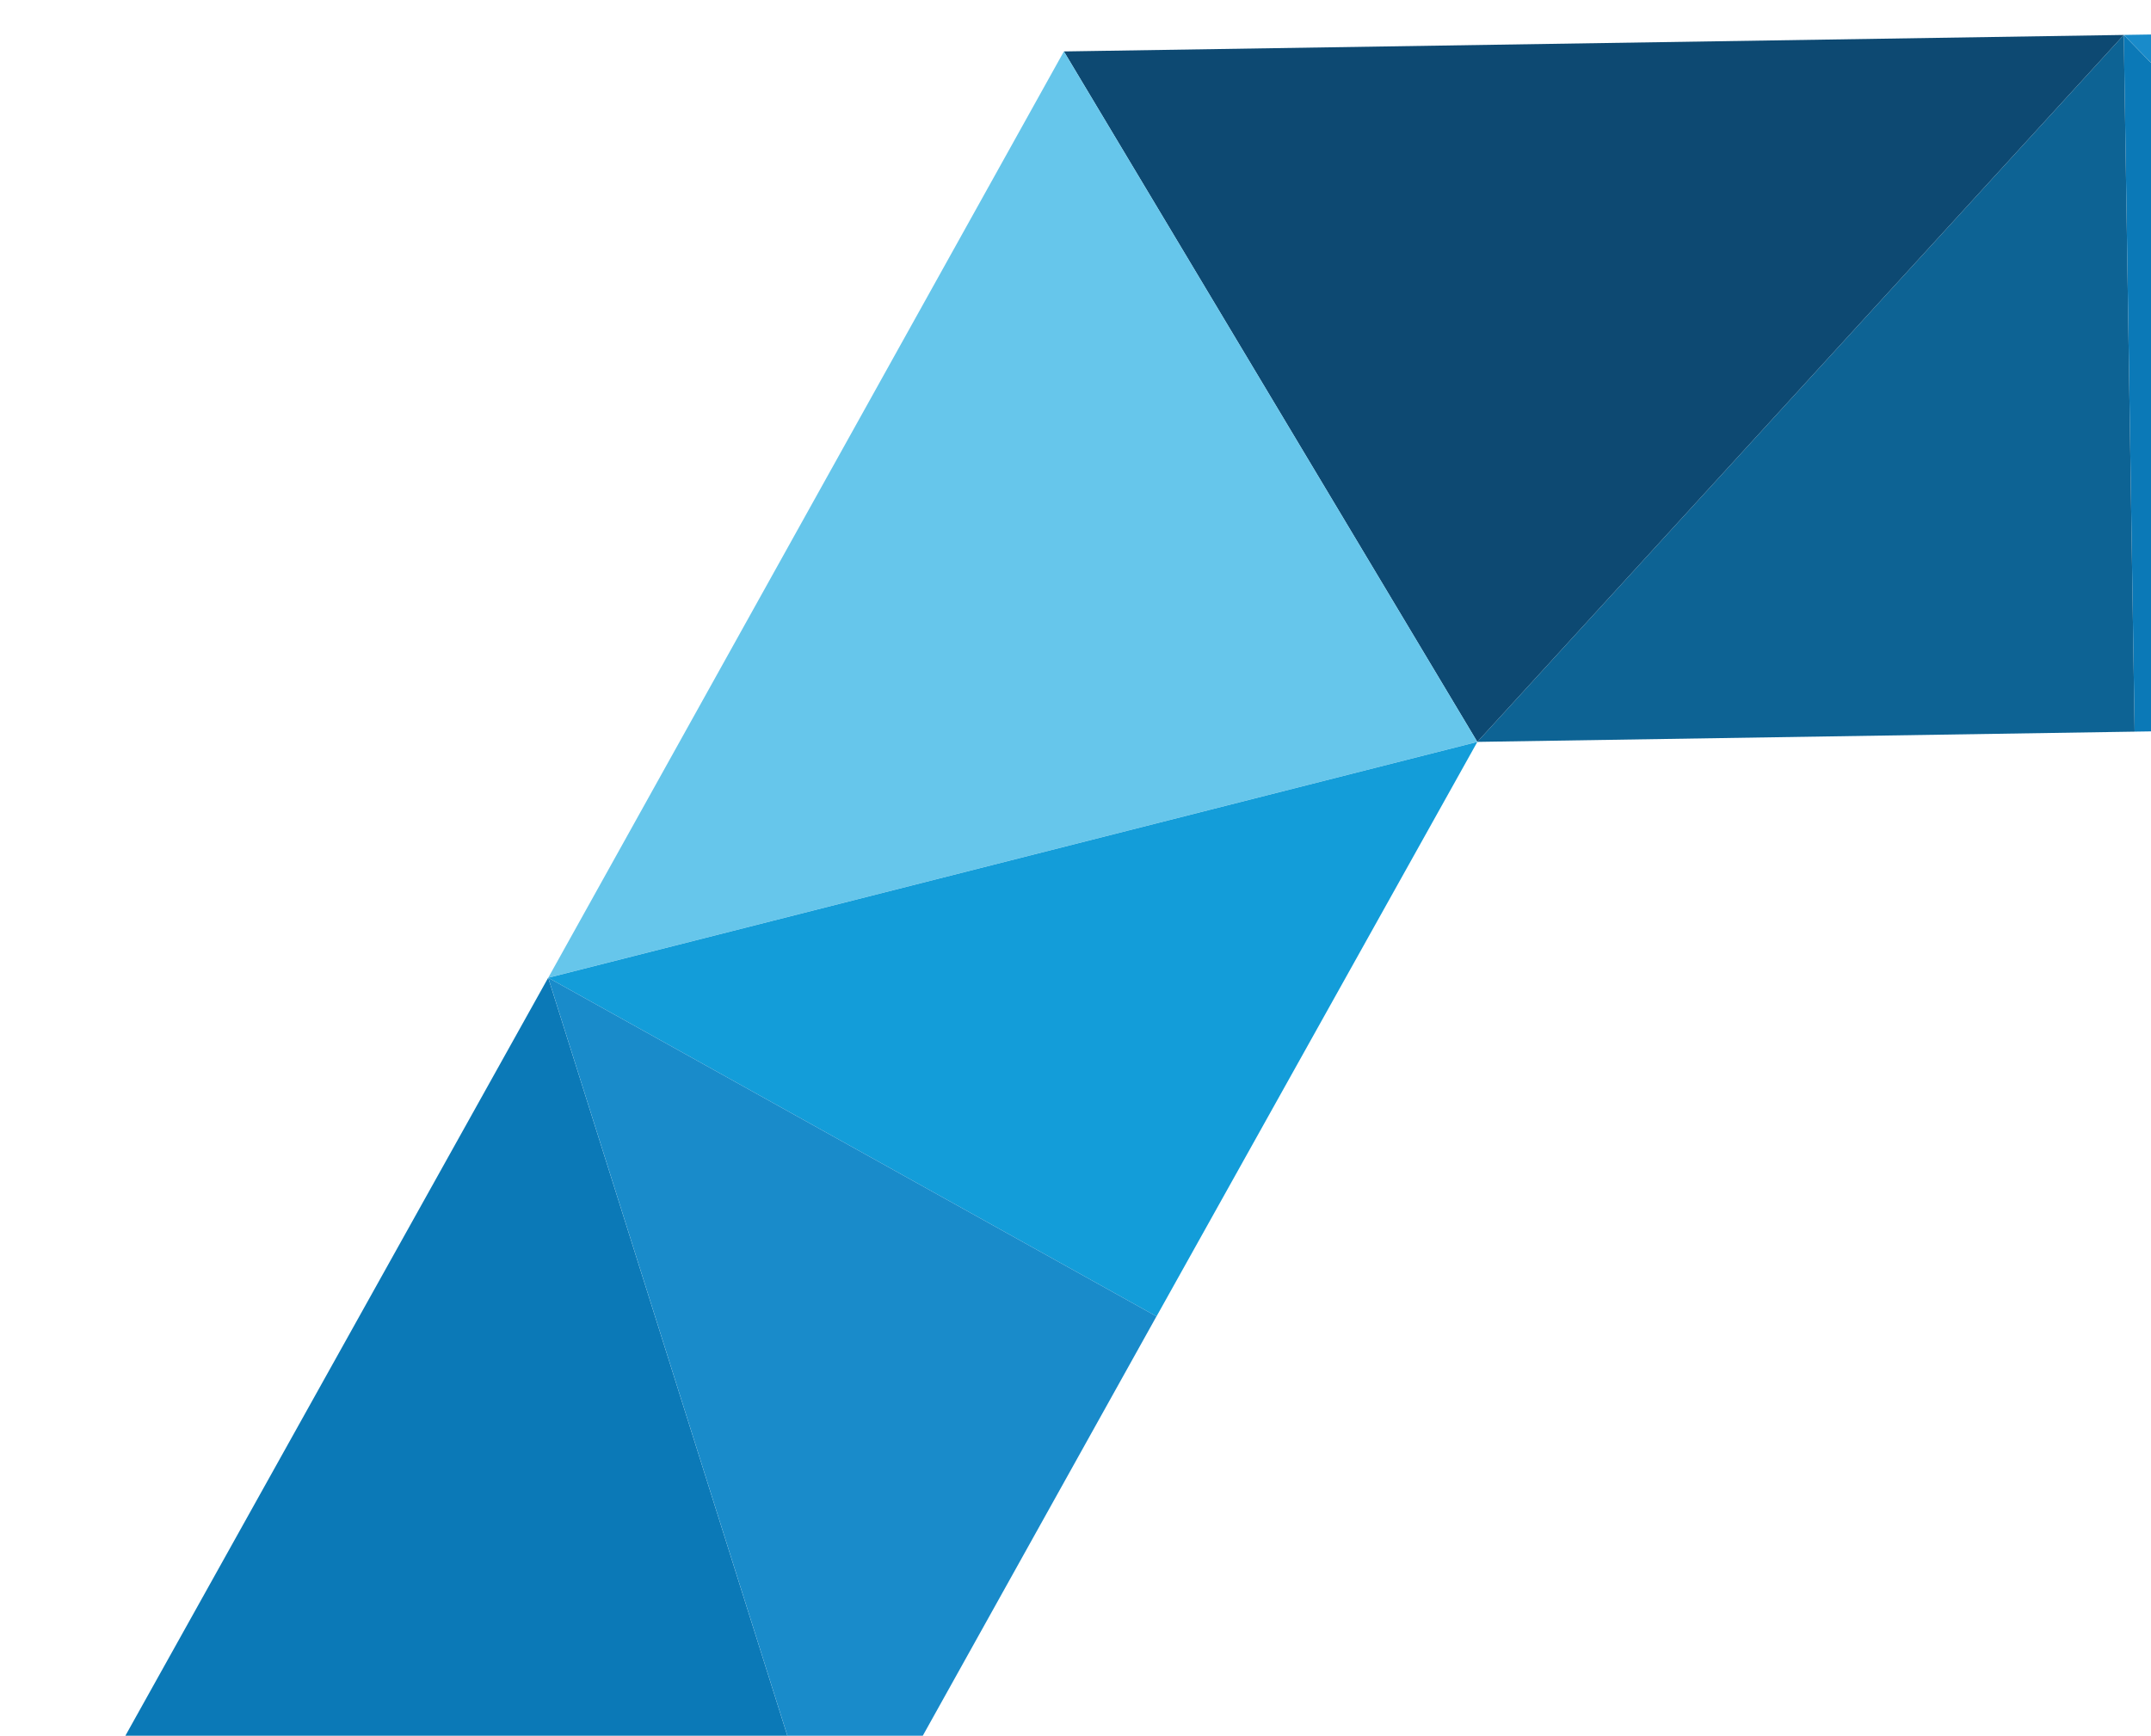 <svg width="368" height="297" viewBox="0 0 368 297" fill="none" xmlns="http://www.w3.org/2000/svg">
<path d="M544.684 3.15L363.355 5.974L477.785 123.437L544.684 3.15Z" fill="#198BCA"/>
<path d="M477.775 123.438L363.345 5.976L365.202 125.191L477.775 123.438Z" fill="#0B79B7"/>
<path d="M363.344 5.977L252.744 126.944L365.2 125.192L363.344 5.977Z" fill="#0D6394"/>
<path d="M182.015 8.801L252.744 126.944L363.344 5.977L182.015 8.801Z" fill="#0D4972"/>
<path d="M143.078 323.547L93.786 167.304L5.45 325.691L143.078 323.547Z" fill="#0B79B7"/>
<path d="M182.014 8.799L93.796 167.301L252.743 126.942L182.014 8.799Z" fill="#66C6EB"/>
<path d="M252.746 126.949L93.799 167.308L197.86 225.251L252.746 126.949Z" fill="#139DD9"/>
<path d="M197.853 225.245L93.792 167.302L143.084 323.545L197.853 225.245Z" fill="#198BCA"/>
</svg>
